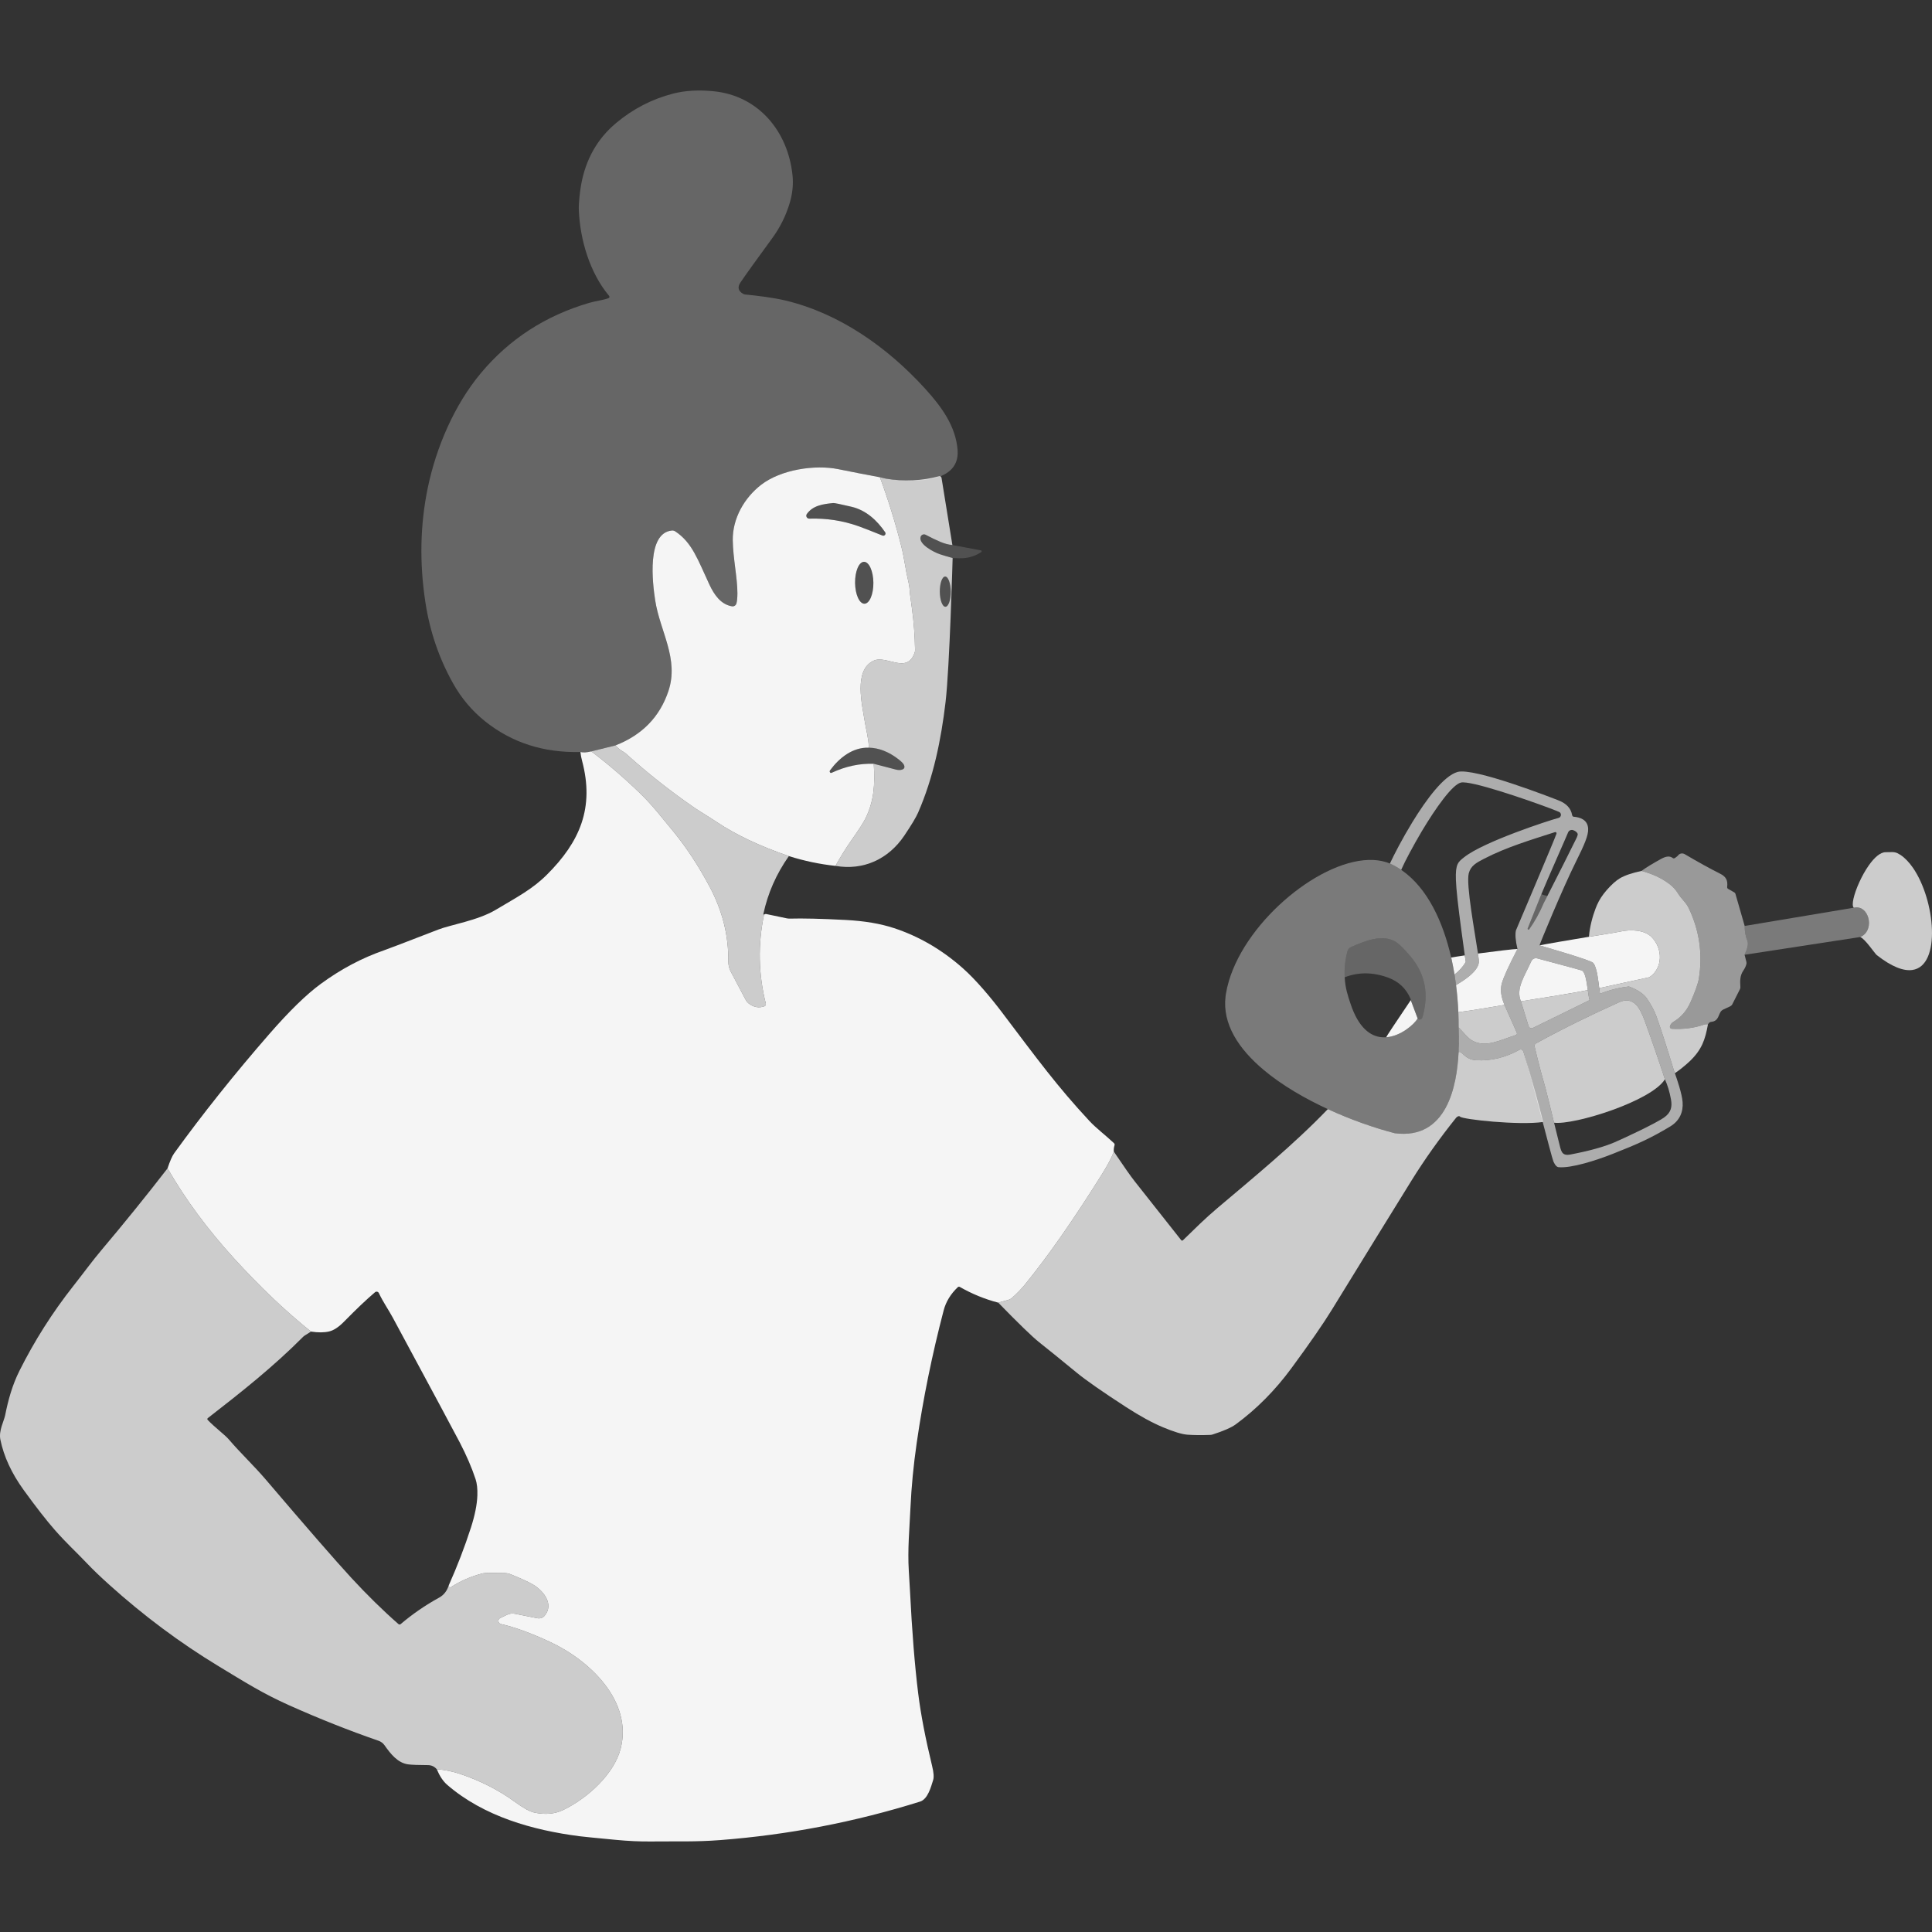 <?xml version="1.0" encoding="UTF-8" standalone="no"?>
<!DOCTYPE svg PUBLIC "-//W3C//DTD SVG 1.1//EN" "http://www.w3.org/Graphics/SVG/1.1/DTD/svg11.dtd">
<svg width="100%" height="100%" viewBox="0 0 300 300" version="1.1" xmlns="http://www.w3.org/2000/svg" xmlns:xlink="http://www.w3.org/1999/xlink" xml:space="preserve" xmlns:serif="http://www.serif.com/" style="fill-rule:evenodd;clip-rule:evenodd;stroke-linejoin:round;stroke-miterlimit:2;">
    <rect x="0" y="0" width="300" height="300" fill="#333333" stroke="none"/>
    <path d="M148.694,69.872C149.144,75.609 140.354,74.798 137.542,74.32L136.633,74.11C134.562,73.726 132.418,73.31 130.196,72.856C126.525,72.106 121.234,72.922 118.185,75.283C115.57,77.311 113.737,80.508 113.783,83.888C113.822,86.685 114.506,89.715 114.506,92.119C114.502,92.834 114.452,93.366 114.351,93.712C114.265,94.011 113.966,94.201 113.659,94.147C111.907,93.852 110.886,92.329 110.159,90.779C108.388,86.992 107.483,84.222 104.845,82.509C104.69,82.408 104.503,82.361 104.321,82.381C100.401,82.773 101.31,90.461 101.741,93.242C102.479,98.024 105.478,102.305 103.784,107.331C102.437,111.333 99.698,114.137 95.569,115.749L91.82,116.674C91.101,116.849 90.538,116.88 90.13,116.771C84.416,116.911 79.482,115.326 75.337,112.012C73.31,110.393 71.647,108.427 70.354,106.116C68.182,102.243 66.752,98.063 66.065,93.58C65.113,87.407 65.237,81.444 66.438,75.691C67.739,69.457 70.536,62.888 74.681,57.927C79.09,52.656 84.688,49.023 91.478,47.035C92.589,46.708 93.58,46.631 94.485,46.304C94.636,46.25 94.687,46.063 94.582,45.943C91.587,42.373 90.083,37.269 89.881,32.669C89.827,31.477 90.08,29.569 90.235,28.703C90.946,24.733 92.76,21.528 95.681,19.093C98.315,16.894 101.259,15.375 104.519,14.536C106.352,14.062 108.442,13.938 110.788,14.167C117.719,14.843 122.322,20.312 123.056,27.161C123.208,28.59 123.068,30.032 122.636,31.488C122.042,33.489 121.125,35.334 119.89,37.016C117.462,40.334 115.827,42.61 114.988,43.845C114.475,44.603 114.619,45.201 115.419,45.64C115.508,45.69 115.609,45.718 115.71,45.729C117.52,45.908 120.045,46.199 122.038,46.681C130.375,48.689 137.814,53.945 143.621,60.316C146.267,63.222 148.407,66.211 148.694,69.872Z" style="fill:white;fill-opacity:0.25;fill-rule:nonzero;"/>
    <path d="M136.633,74.11C137.95,77.672 139.061,81.27 139.97,84.902C140.405,86.642 140.642,88.619 140.991,90.045C141.158,90.725 141.267,91.471 141.31,92.282C141.314,92.325 141.415,93.071 141.613,94.528C141.893,96.575 142.052,98.719 142.091,100.968C142.091,101.085 142.071,101.198 142.036,101.306C140.875,104.76 137.693,101.687 135.681,102.584C132.48,104.01 133.89,109.53 134.29,112.09C134.477,113.275 134.885,114.724 134.912,116.099C132.43,116.017 130.347,117.637 128.895,119.607C128.829,119.696 128.813,119.782 128.848,119.863C128.906,120.019 129.007,120.061 129.151,119.995C131.315,118.989 133.49,118.527 135.677,118.601C135.883,121.895 135.72,124.373 134.38,127.108C134.081,127.718 133.377,128.813 132.266,130.391C131.354,131.692 130.507,133.044 129.734,134.454C127.294,134.194 124.882,133.685 122.493,132.935C117.998,131.393 114.25,129.621 111.255,127.617C110.008,126.782 108.71,126.032 107.708,125.341C104.033,122.804 100.521,120.026 97.177,117.008C97.091,116.93 96.998,116.86 96.893,116.802C96.384,116.511 95.945,116.161 95.569,115.749C99.698,114.137 102.437,111.333 103.784,107.331C105.478,102.305 102.479,98.024 101.741,93.242C101.31,90.461 100.401,82.773 104.321,82.381C104.503,82.361 104.69,82.408 104.845,82.509C107.483,84.222 108.388,86.992 110.159,90.779C110.886,92.329 111.907,93.852 113.659,94.147C113.966,94.201 114.265,94.011 114.351,93.712C114.452,93.366 114.502,92.834 114.506,92.119C114.506,89.715 113.822,86.685 113.783,83.888C113.737,80.508 115.57,77.311 118.185,75.283C121.234,72.922 126.525,72.106 130.196,72.856C132.418,73.31 134.562,73.726 136.633,74.11ZM137.445,82.641C136.194,80.819 134.508,79.23 132.228,78.69C130.518,78.286 129.567,78.092 129.372,78.111C127.725,78.271 126.203,78.515 125.282,79.813C125.064,80.124 125.294,80.547 125.67,80.535C128.316,80.454 130.852,80.842 133.28,81.701C134.038,81.969 135.289,82.454 137.025,83.161C137.348,83.29 137.639,82.924 137.445,82.641ZM134.163,87.237C133.377,87.244 132.756,88.709 132.775,90.507C132.795,92.306 133.447,93.755 134.231,93.747C135.017,93.739 135.638,92.275 135.619,90.477C135.599,88.678 134.947,87.229 134.163,87.237Z" style="fill:white;fill-opacity:0.95;fill-rule:nonzero;"/>
    <path d="M146.197,74.176L147.886,84.63C147.292,84.579 146.659,84.412 145.995,84.129C145.268,83.818 144.519,83.457 143.745,83.045C143.439,82.878 143.054,83.033 142.953,83.363C142.596,84.509 145.043,85.764 145.925,86.055C146.581,86.269 147.249,86.471 147.925,86.654C147.925,86.654 147.459,103.649 146.826,109.017C146.135,114.864 144.938,120.753 142.557,126.195C142.234,126.933 141.516,128.126 140.409,129.769C137.973,133.382 134.1,135.211 129.734,134.454C130.507,133.044 131.354,131.692 132.266,130.391C133.377,128.813 134.081,127.718 134.38,127.108C135.72,124.373 135.883,121.895 135.677,118.601C136.87,118.915 138.008,119.215 139.092,119.494C139.476,119.595 139.806,119.599 140.082,119.502C140.436,119.378 140.529,119.129 140.358,118.76C140.261,118.546 139.981,118.263 139.527,117.909C138.012,116.732 136.473,116.13 134.912,116.099C134.885,114.724 134.477,113.275 134.29,112.09C133.89,109.53 132.48,104.01 135.681,102.584C137.693,101.687 140.875,104.76 142.036,101.306C142.071,101.198 142.091,101.085 142.091,100.968C142.052,98.719 141.893,96.575 141.613,94.528C141.415,93.071 141.314,92.325 141.31,92.282C141.267,91.471 141.158,90.725 140.991,90.045C140.642,88.619 140.405,86.642 139.97,84.902C139.061,81.27 137.95,77.672 136.633,74.11L137.542,74.32C140.354,74.798 143.132,74.67 145.878,73.935C145.999,73.901 146.107,73.982 146.197,74.176ZM146.763,89.524C146.294,89.529 145.923,90.585 145.934,91.882C145.946,93.179 146.336,94.224 146.804,94.218C147.273,94.212 147.645,93.156 147.633,91.86C147.621,90.563 147.231,89.518 146.763,89.524Z" style="fill:white;fill-opacity:0.75;"/>
    <path d="M146.763,89.524C147.231,89.518 147.621,90.563 147.633,91.86C147.645,93.156 147.273,94.212 146.804,94.218C146.336,94.224 145.946,93.179 145.934,91.882C145.923,90.585 146.294,89.529 146.763,89.524Z" style="fill:white;fill-opacity:0.15;fill-rule:nonzero;"/>
    <path d="M137.445,82.641C137.639,82.924 137.348,83.29 137.025,83.161C135.289,82.454 134.038,81.969 133.28,81.701C130.852,80.842 128.316,80.454 125.67,80.535C125.294,80.547 125.064,80.124 125.282,79.813C126.203,78.515 127.725,78.271 129.372,78.111C129.567,78.092 130.518,78.286 132.228,78.69C134.508,79.23 136.194,80.819 137.445,82.641Z" style="fill:white;fill-opacity:0.15;fill-rule:nonzero;"/>
    <path d="M147.886,84.63L152.315,85.461C152.443,85.484 152.478,85.651 152.369,85.721C151.53,86.285 150.598,86.603 149.569,86.677C149.254,86.696 148.706,86.689 147.925,86.654C147.249,86.471 146.581,86.269 145.925,86.055C145.043,85.764 142.596,84.509 142.953,83.363C143.054,83.033 143.439,82.878 143.745,83.045C144.519,83.457 145.268,83.818 145.995,84.129C146.659,84.412 147.292,84.579 147.886,84.63Z" style="fill:white;fill-opacity:0.15;fill-rule:nonzero;"/>
    <path d="M134.163,87.237C134.947,87.229 135.599,88.678 135.619,90.477C135.638,92.275 135.017,93.739 134.231,93.747C133.447,93.755 132.795,92.306 132.775,90.507C132.756,88.709 133.377,87.244 134.163,87.237Z" style="fill:white;fill-opacity:0.15;fill-rule:nonzero;"/>
    <path d="M95.569,115.749C95.945,116.161 96.384,116.511 96.893,116.802C96.998,116.86 97.091,116.93 97.177,117.008C100.521,120.026 104.033,122.804 107.708,125.341C108.71,126.032 110.008,126.782 111.255,127.617C114.25,129.621 117.998,131.393 122.493,132.935C120.539,135.712 119.222,138.707 118.534,141.928C118.53,141.939 118.534,141.951 118.542,141.963C118.562,141.998 118.597,142.017 118.639,142.025C117.672,146.644 117.761,151.243 118.915,155.831C118.962,156.006 118.865,156.192 118.694,156.254C117.835,156.565 117.012,156.41 116.223,155.788C116.052,155.656 115.916,155.489 115.815,155.299L113.477,150.878C113.22,150.392 113.088,149.849 113.096,149.297C113.143,145.28 112.175,141.411 110.194,137.694C108.524,134.559 106.71,131.781 104.756,129.353C104.34,128.837 103.462,127.772 102.13,126.16C101.225,125.065 100.292,124.051 99.329,123.122C96.924,120.796 94.419,118.643 91.82,116.674L95.569,115.749Z" style="fill:white;fill-opacity:0.75;fill-rule:nonzero;"/>
    <path d="M134.912,116.099C136.473,116.13 138.012,116.732 139.527,117.909C139.981,118.263 140.261,118.546 140.358,118.76C140.529,119.129 140.436,119.378 140.082,119.502C139.806,119.599 139.476,119.595 139.092,119.494C138.008,119.215 136.87,118.915 135.677,118.601C133.49,118.527 131.315,118.989 129.151,119.995C129.007,120.061 128.906,120.019 128.848,119.863C128.813,119.782 128.829,119.696 128.895,119.607C130.347,117.637 132.43,116.017 134.912,116.099Z" style="fill:white;fill-opacity:0.15;fill-rule:nonzero;"/>
    <path d="M91.82,116.674C94.419,118.643 96.924,120.796 99.329,123.122C100.292,124.051 101.225,125.065 102.13,126.16C103.462,127.772 104.34,128.837 104.756,129.353C106.71,131.781 108.524,134.559 110.194,137.694C112.175,141.411 113.143,145.28 113.096,149.297C113.088,149.849 113.22,150.392 113.477,150.878L115.815,155.299C115.916,155.489 116.052,155.656 116.223,155.788C117.012,156.41 117.835,156.565 118.694,156.254C118.865,156.192 118.962,156.006 118.915,155.831C117.761,151.243 117.672,146.644 118.639,142.025C118.678,142.006 118.713,141.986 118.74,141.967C118.806,141.928 118.888,141.912 118.966,141.928L122.174,142.6C122.326,142.631 122.481,142.646 122.633,142.643C124.618,142.584 127.516,142.654 131.334,142.852C134.22,143.004 136.707,143.423 138.8,144.111C142.681,145.385 146.243,147.456 149.487,150.326C151.565,152.164 153.923,154.992 155.605,157.222C161.102,164.494 164.14,168.662 169.162,174.061C170.211,175.192 171.715,176.314 172.981,177.515C173.07,177.596 173.101,177.725 173.063,177.837C172.958,178.187 172.919,178.517 172.954,178.824C172.643,179.694 172.029,180.863 171.113,182.332C166.704,189.378 162.726,195.077 159.175,199.432C158.55,200.197 157.862,200.908 157.112,201.557C156.957,201.689 156.774,201.79 156.576,201.844L155.007,202.275C152.929,201.735 150.936,200.92 149.032,199.832C148.931,199.777 148.811,199.793 148.729,199.871C147.618,200.927 146.884,202.128 146.531,203.476C144.732,210.351 143.334,217.219 142.343,224.076C141.846,227.529 141.523,230.87 141.376,234.102C141.22,237.493 140.914,240.589 141.119,243.926C141.236,245.853 141.298,246.882 141.302,247.018C141.617,253.339 142.044,258.649 142.576,262.949C142.976,266.181 143.699,269.934 144.736,274.211C144.989,275.236 145.039,275.97 144.895,276.417C144.573,277.423 144.091,279.365 142.868,279.75C132.752,282.92 122.407,284.913 111.83,285.728C107.98,286.024 105.094,285.899 101.054,285.942C99.372,285.961 97.526,285.876 95.518,285.682C92.34,285.379 90.503,285.196 90.002,285.13C82.745,284.198 75.104,282.05 69.437,277.143C68.811,276.603 68.275,275.799 67.821,274.723C69.068,274.817 70.287,275.065 71.488,275.469C74.623,276.526 77.431,277.959 79.91,279.766C81.246,280.741 82.26,281.304 82.951,281.451C84.645,281.82 86.152,281.685 87.469,281.047C91.28,279.206 95.39,275.446 96.388,271.476C98.237,264.142 91.571,257.817 85.406,254.955C82.466,253.587 79.925,252.663 77.777,252.177C77.322,252.072 77.249,251.454 77.668,251.252L78.709,250.751C79.102,250.561 79.548,250.503 79.98,250.588L83.452,251.28C83.876,251.361 84.307,251.21 84.579,250.88C86.078,249.069 84.35,246.979 82.757,246.043C82.054,245.631 80.892,245.099 79.273,244.447C79.005,244.338 78.713,244.276 78.422,244.268C76.429,244.217 75.283,244.229 74.988,244.303C73.174,244.761 71.511,245.48 70.004,246.463C69.891,246.537 69.798,246.513 69.72,246.401C69.685,246.35 69.674,246.265 69.693,246.144C71.006,243.211 72.152,240.224 73.135,237.179C73.745,235.279 74.075,233.624 74.125,232.21C74.16,231.196 74.067,230.361 73.854,229.705C73.267,227.921 72.447,226.018 71.398,223.994C70.738,222.716 67.273,216.256 61.003,204.622C60.32,203.351 59.492,202.198 58.828,200.787C58.719,200.558 58.42,200.496 58.23,200.659C56.897,201.79 55.297,203.312 53.428,205.22C52.593,206.071 51.82,206.579 51.109,206.746C50.328,206.929 49.388,206.933 48.297,206.766C44.33,203.592 40.337,199.793 36.317,195.376C32.199,190.855 28.765,186.201 26.018,181.419C26.395,180.284 26.737,179.504 27.044,179.08C31.484,172.943 36.41,166.77 41.817,160.562C44.917,157.004 47.574,154.413 49.792,152.789C52.919,150.493 56.198,148.753 59.62,147.568C60.285,147.339 63.101,146.263 68.062,144.34C70.004,143.587 74.188,142.938 76.957,141.287C80.38,139.251 82.687,138.055 84.94,135.806C90.017,130.736 92.344,125.457 90.375,118.104C90.262,117.696 90.181,117.249 90.13,116.771C90.538,116.88 91.101,116.849 91.82,116.674Z" style="fill:white;fill-opacity:0.95;fill-rule:nonzero;"/>
    <path d="M220.784,129.059C219.579,130.962 218.517,132.946 217.6,135.013C218.244,133.562 219.436,131.311 220.784,129.059Z" style="fill:white;fill-opacity:0.95;"/>
    <path d="M287.857,140.949C287.44,140.598 287.868,138.852 288.696,137.023C289.117,136.094 289.64,135.144 290.208,134.343C291.039,133.174 291.965,132.324 292.806,132.329C293.646,132.334 294.05,132.229 294.612,132.473C294.763,132.557 294.926,132.652 295.109,132.752C295.815,133.226 296.466,133.918 297.046,134.758C300.504,139.759 301.48,149.999 296.93,150.619C295.596,150.801 293.787,150.156 291.427,148.31C291.118,148.068 289.589,145.75 288.851,145.502C289.937,145.056 290.321,143.955 290.192,142.941C290.059,141.89 289.373,140.933 288.345,140.898C288.195,140.894 288.039,140.908 287.875,140.945C287.869,140.946 287.863,140.947 287.857,140.949Z" style="fill:white;fill-opacity:0.75;"/>
    <path d="M270.912,143.781L269.475,138.789C269.452,138.704 269.393,138.626 269.312,138.579L268.329,138.016C268.236,137.958 268.18,137.853 268.193,137.744C268.314,136.69 268.041,136.133 267.047,135.639C265.605,134.921 263.786,133.921 261.597,132.632C261.235,132.419 260.759,132.519 260.536,132.877C260.512,132.915 260.361,133.035 260.078,133.234C259.973,133.308 259.833,133.305 259.732,133.226C259.311,132.898 258.73,132.935 257.984,133.343C256.609,134.093 255.576,134.726 254.888,135.239C256.574,135.681 258.016,136.357 259.216,137.262C259.787,137.693 260.248,138.207 260.602,138.797C261.076,139.586 261.787,140.094 262.234,141.034C263.884,144.504 264.408,148.143 263.799,151.954C263.683,152.684 263.251,153.91 262.498,155.625C261.914,156.955 261.03,157.968 259.849,158.667C259.573,158.83 259.373,159.09 259.305,159.374C259.261,159.556 259.394,159.735 259.581,159.747C261.371,159.855 263.08,159.64 264.693,159.075C264.747,159.055 264.802,159.047 264.86,159.047L265.213,159.047L265.365,158.857C265.45,158.752 265.575,158.686 265.707,158.674C266.957,158.569 266.812,157.39 267.331,156.934C267.419,156.856 267.517,156.794 267.622,156.744L268.667,156.258C268.807,156.188 268.923,156.079 268.993,155.94L270.178,153.597C270.228,153.496 270.251,153.388 270.244,153.275C270.185,152.292 270.165,151.49 270.718,150.688C270.921,150.393 271.074,150.075 271.172,149.736C271.208,149.612 271.211,149.48 271.176,149.355L270.897,148.256C271.359,147.258 271.507,146.554 271.343,146.139C271.046,145.385 270.9,144.6 270.912,143.781Z" style="fill:white;fill-opacity:0.5;"/>
    <path d="M190.819,152.334C193.666,142.727 205.406,133.16 213.261,133.538C214.175,133.582 215.036,133.76 215.824,134.089C216.44,134.366 217.026,134.696 217.582,135.075L217.75,135.191C221.639,137.936 224.059,143.061 225.342,148.689L225.395,148.924C225.57,149.716 225.723,150.517 225.855,151.323L225.86,151.352C225.948,151.889 226.026,152.428 226.094,152.968C226.271,154.356 226.387,155.745 226.446,157.111L226.449,157.168C226.482,157.967 226.497,158.757 226.493,159.534C226.485,160.898 227.72,177.408 216.59,175.969C210.452,174.384 201.898,170.902 196.22,166.136C192.33,162.871 189.79,159.004 190.302,154.731C190.317,154.61 190.334,154.488 190.353,154.366C190.461,153.691 190.618,153.012 190.819,152.334ZM210.22,157.197C211.603,160.321 213.495,161.197 215.262,161.064C217.556,160.891 219.64,159.016 220.129,158.146C220.226,158.282 220.354,158.334 220.517,158.305C220.684,158.276 220.792,158.188 220.843,158.049C220.923,157.835 221.023,157.455 221.135,156.903C221.779,153.73 221.074,150.931 219.025,148.512C218.051,147.362 217.308,146.625 216.799,146.294C214.7,144.929 211.863,146.151 209.799,147.048C209.515,147.171 209.301,147.417 209.225,147.72C208.859,149.16 208.723,150.505 208.805,151.752C208.883,153.45 209.318,154.674 209.688,155.8C209.855,156.309 210.033,156.774 210.22,157.197Z" style="fill:white;fill-opacity:0.35;"/>
    <path d="M248.327,153.433L256.13,151.738C258.234,150.325 258.222,147.282 256.446,145.494C255.323,144.364 253.156,144.321 251.703,144.635C251.229,144.738 250.075,144.93 248.646,145.16L246.73,145.465L246.739,145.348C246.854,143.956 247.279,142.31 247.777,141.027C247.842,140.857 247.911,140.691 247.981,140.529C248.327,139.733 248.828,138.968 249.477,138.226C250.227,137.368 250.907,136.758 251.524,136.388C252.267,135.943 253.389,135.561 254.888,135.239C256.574,135.681 258.016,136.357 259.216,137.262C259.787,137.693 260.248,138.207 260.602,138.797C261.076,139.586 261.787,140.094 262.234,141.034C263.884,144.504 264.408,148.143 263.799,151.954C263.683,152.684 263.251,153.91 262.498,155.625C261.914,156.955 261.03,157.968 259.849,158.667C259.573,158.83 259.373,159.09 259.305,159.374C259.261,159.556 259.394,159.735 259.581,159.747C261.371,159.855 263.08,159.64 264.693,159.075C264.747,159.055 264.802,159.047 264.86,159.047L265.213,159.047C264.778,161.452 264.266,162.996 262.357,164.813C261.704,165.435 260.641,166.284 260.141,166.593L260.069,166.636L259.954,166.311L259.942,166.277C258.827,162.625 257.919,159.812 257.215,157.835C256.92,157.008 256.436,156.096 255.77,155.104C255.252,154.333 254.309,153.694 252.938,153.185C251.345,153.364 249.856,153.752 248.455,154.308C248.425,154.32 248.387,153.961 248.327,153.433Z" style="fill:white;fill-opacity:0.75;"/>
    <path d="M237.458,144.297C237.419,144.352 237.341,144.372 237.283,144.34C237.221,144.306 237.194,144.231 237.221,144.169L239.357,138.812C239.38,138.842 239.415,138.869 239.461,138.894C239.62,138.981 239.905,139.044 240.196,139.095L240.286,139.111L239.698,140.248C239.078,141.717 238.331,143.066 237.458,144.297Z" style="fill:white;fill-opacity:0.25;"/>
    <path d="M290.192,142.941C290.321,143.955 289.937,145.056 288.851,145.502L270.897,148.256C271.359,147.258 271.507,146.554 271.343,146.139C271.046,145.385 270.9,144.6 270.912,143.781L287.857,140.949L287.875,140.945C288.039,140.908 288.195,140.894 288.345,140.898C289.373,140.933 290.059,141.89 290.192,142.941Z" style="fill:white;fill-opacity:0.35;"/>
    <path d="M239.055,146.797C239.105,146.756 244.822,145.768 246.73,145.465L248.646,145.16C250.075,144.93 251.229,144.738 251.703,144.635C253.156,144.321 255.323,144.364 256.446,145.494C258.222,147.282 258.234,150.325 256.13,151.738L248.327,153.433C248.211,152.416 248.014,150.77 247.639,149.926C247.569,149.751 247.48,149.606 247.364,149.5C246.833,149.015 239.055,146.797 239.055,146.797Z" style="fill:white;fill-opacity:0.95;"/>
    <path d="M220.129,158.146C220.226,158.282 220.354,158.334 220.517,158.305C220.684,158.276 220.792,158.188 220.843,158.049C220.923,157.835 221.023,157.455 221.135,156.903C221.779,153.73 221.074,150.931 219.025,148.512C218.051,147.362 217.308,146.625 216.799,146.294C214.7,144.929 211.863,146.151 209.799,147.048C209.515,147.171 209.301,147.417 209.225,147.72C208.859,149.16 208.723,150.505 208.805,151.752C210.938,150.925 213.192,150.941 215.556,151.806C217.196,152.407 218.336,153.498 219.018,155.066C219.063,155.171 219.08,155.252 219.06,155.306L220.129,158.146Z" style="fill:white;fill-opacity:0.25;"/>
    <path d="M229.195,150.484C229.365,150.245 229.495,149.998 229.572,149.747C229.604,149.641 229.627,149.536 229.639,149.429C229.657,149.281 229.617,148.895 229.54,148.342L229.5,148.065C230.831,147.886 232.222,147.71 233.347,147.579C234.531,147.44 235.42,147.351 235.632,147.359C234.253,150.012 233.439,151.807 233.193,152.739C232.941,153.691 233.08,154.79 233.612,156.037C231.197,156.425 228.821,156.879 226.449,157.168L226.446,157.111C226.387,155.745 226.271,154.356 226.094,152.968C227.031,152.406 228.469,151.512 229.195,150.484ZM225.395,148.924L225.342,148.689C225.817,148.599 226.567,148.48 227.452,148.351L227.47,148.487L227.432,148.536L227.482,148.571L227.595,149.382C227.137,150.146 226.556,150.793 225.855,151.323C225.723,150.517 225.57,149.716 225.395,148.924ZM245.235,153.997C244.473,154.136 243.497,154.302 242.468,154.473C241.822,154.58 241.154,154.689 240.507,154.793C238.213,155.164 236.168,155.481 236.168,155.481C235.341,153.5 236.704,151.655 237.784,149.25C237.94,148.905 238.324,148.722 238.689,148.815C238.689,148.815 245.457,150.623 245.616,150.693C246.167,150.933 246.363,152.423 246.548,153.737C246.292,153.799 245.828,153.89 245.235,153.997Z" style="fill:white;fill-opacity:0.95;"/>
    <path d="M227.482,148.571C227.478,148.543 227.474,148.515 227.47,148.487C227.458,148.503 227.445,148.519 227.432,148.536C227.449,148.547 227.466,148.559 227.482,148.571Z" style="fill:white;fill-opacity:0.95;"/>
    <path d="M240.507,154.793C241.154,154.689 241.822,154.58 242.468,154.473C243.497,154.302 244.473,154.136 245.235,153.997C245.828,153.89 246.292,153.799 246.548,153.737L246.549,153.745C246.634,154.346 246.717,154.909 246.83,155.297L238.021,159.618C237.757,159.747 237.442,159.611 237.353,159.331L236.168,155.481C236.168,155.481 238.213,155.164 240.507,154.793Z" style="fill:white;fill-opacity:0.75;"/>
    <path d="M258.528,167.593C256.431,170.992 244.425,174.731 241.313,174.334L241.241,174.039C240.804,172.246 240.317,170.247 240.038,169.18C239.99,168.99 239.941,168.807 239.89,168.631C239.326,166.688 238.79,164.642 238.293,162.489C238.25,162.303 238.335,162.111 238.503,162.019C242.81,159.654 247.14,157.552 251.442,155.617C252.468,155.156 253.337,155.292 254.057,156.025C254.519,156.496 254.977,157.358 255.428,158.604C256.503,161.573 257.537,164.567 258.528,167.593Z" style="fill:white;fill-opacity:0.75;"/>
    <path d="M215.526,160.599C215.706,160.317 215.964,159.925 216.26,159.479C217.388,157.778 219.06,155.306 219.06,155.306L220.129,158.146C219.64,159.016 217.556,160.891 215.262,161.064L215.253,161.052C215.247,161.041 215.35,160.873 215.526,160.599Z" style="fill:white;fill-opacity:0.95;"/>
    <path d="M226.493,159.534C227.252,160.282 227.93,161.262 228.76,161.666C230.769,162.643 232.699,161.602 235.372,160.722C235.524,160.672 235.597,160.504 235.531,160.36L233.612,156.037C231.197,156.425 228.821,156.879 226.449,157.168C226.482,157.967 226.497,158.757 226.493,159.534Z" style="fill:white;fill-opacity:0.75;"/>
    <path d="M48.297,206.766L47.314,207.38C47.232,207.43 47.158,207.492 47.089,207.558C42.516,212.169 37.435,216.198 32.269,220.203C32.179,220.269 32.172,220.397 32.245,220.479C33.318,221.613 34.91,222.786 35.52,223.501C37.369,225.661 39.448,227.607 41.304,229.786C47.695,237.287 52.115,242.361 54.559,245.014C57.018,247.679 59.457,250.072 61.877,252.189C61.974,252.27 62.114,252.274 62.211,252.193C64.057,250.623 66.049,249.252 68.182,248.083C68.916,247.683 69.417,247.034 69.693,246.144C69.674,246.265 69.685,246.35 69.72,246.401C69.798,246.513 69.891,246.537 70.004,246.463C71.511,245.48 73.174,244.761 74.988,244.303C75.283,244.229 76.429,244.217 78.422,244.268C78.713,244.276 79.005,244.338 79.273,244.447C80.892,245.099 82.054,245.631 82.757,246.043C84.35,246.979 86.078,249.069 84.579,250.88C84.307,251.21 83.876,251.361 83.452,251.28L79.98,250.588C79.548,250.503 79.102,250.561 78.709,250.751L77.668,251.252C77.249,251.454 77.322,252.072 77.777,252.177C79.925,252.663 82.466,253.587 85.406,254.955C91.571,257.817 98.237,264.142 96.388,271.476C95.39,275.446 91.28,279.206 87.469,281.047C86.152,281.685 84.645,281.82 82.951,281.451C82.26,281.304 81.246,280.741 79.91,279.766C77.431,277.959 74.623,276.526 71.488,275.469C70.287,275.065 69.068,274.817 67.821,274.723C67.452,274.3 66.989,274.086 66.438,274.086C64.962,274.082 63.944,274.043 63.385,273.97C61.753,273.756 60.654,272.342 59.698,270.99C59.473,270.672 59.154,270.435 58.785,270.306C54.17,268.71 49.536,266.872 44.878,264.786C40.877,262.996 38.243,261.337 33.939,258.726C27.957,255.102 22.297,250.88 16.956,246.067C15.53,244.781 14.407,243.705 13.588,242.838C11.855,241.009 10.367,239.684 8.507,237.567C7.225,236.106 5.62,234.051 3.697,231.398C1.806,228.792 0.594,226.173 0.058,223.547C-0.226,222.149 0.621,220.665 0.803,219.744C1.273,217.371 1.918,215.063 3.018,212.861C5.352,208.195 8.145,203.794 11.405,199.661C13.044,197.583 14.322,195.811 15.732,194.141C19.31,189.903 22.74,185.661 26.018,181.419C28.765,186.201 32.199,190.855 36.317,195.376C40.337,199.793 44.33,203.592 48.297,206.766Z" style="fill:white;fill-opacity:0.75;fill-rule:nonzero;"/>
    <path d="M226.487,163.37C226.629,163.31 226.794,163.339 226.907,163.445C227.614,164.117 228.131,164.571 229.234,164.633C231.542,164.758 233.775,164.218 235.935,163.014C236.164,162.885 236.452,162.998 236.533,163.25C237.656,166.7 239.657,174.148 239.599,174.222C235.85,174.766 227.074,173.822 226.717,173.393C226.567,173.213 226.251,173.385 226.103,173.568C223.5,176.819 221.197,180.063 219.189,183.299C216.003,188.438 211.878,195.128 206.816,203.367C205.464,205.569 203.359,208.615 200.5,212.496C197.986,215.906 195.119,218.797 191.891,221.17C191.215,221.667 190.011,222.196 188.283,222.751C188.162,222.79 188.034,222.809 187.91,222.813C186.566,222.864 185.389,222.852 184.379,222.778C183.539,222.716 182.277,222.332 180.591,221.628C178.932,220.937 177.025,219.896 174.877,218.505C171.206,216.128 168.65,214.345 167.205,213.16C164.785,211.175 162.838,209.594 161.362,208.425C160.313,207.597 158.196,205.546 155.007,202.275L156.576,201.844C156.774,201.79 156.957,201.689 157.112,201.557C157.862,200.908 158.55,200.197 159.175,199.432C162.726,195.077 166.704,189.378 171.113,182.332C172.029,180.863 172.643,179.694 172.954,178.824C174.519,181.143 175.607,182.693 176.221,183.466C179.997,188.232 182.397,191.266 183.419,192.575C183.485,192.657 183.605,192.665 183.679,192.595C185.579,190.761 186.997,189.312 189.052,187.576C194.445,183.018 201.045,177.6 206.183,172.223C209.814,173.898 213.507,175.173 216.59,175.969C224.679,177.015 226.237,168.581 226.487,163.37Z" style="fill:white;fill-opacity:0.75;"/>
    <path d="M226.487,163.37C226.581,161.411 226.491,159.907 226.493,159.534C227.252,160.282 227.93,161.262 228.76,161.666C230.769,162.643 232.699,161.602 235.372,160.722C235.524,160.672 235.597,160.504 235.531,160.36L233.612,156.037C233.08,154.79 232.941,153.691 233.193,152.739C233.439,151.807 234.253,150.012 235.632,147.359C235.317,146.026 235.255,145.068 235.395,144.468C235.409,144.411 241.404,130.353 241.692,129.45C241.739,129.303 241.602,129.166 241.455,129.213C237.731,130.413 233.935,131.544 230.489,133.323C229.242,133.964 228.374,134.431 228.069,135.611C227.62,137.346 229.035,144.879 229.5,148.065L229.54,148.342C229.617,148.895 229.657,149.281 229.639,149.429C229.627,149.536 229.604,149.641 229.572,149.747C229.495,149.998 229.365,150.245 229.195,150.484C228.469,151.512 227.031,152.406 226.094,152.968C226.026,152.428 225.948,151.889 225.86,151.352L225.855,151.323C226.556,150.793 227.137,150.146 227.595,149.382L227.482,148.571L227.47,148.487L227.452,148.351C227.261,146.975 227.091,145.735 226.941,144.616C226.408,140.63 226.128,138.181 226.071,136.609C225.981,134.107 226.452,133.826 227.358,133.106C230.391,130.693 240.612,127.361 241.999,127.011C242.399,126.91 242.516,126.397 242.197,126.133C242.13,126.077 241.526,125.831 240.593,125.48C236.965,124.117 228.353,121.161 226.855,121.515C225.509,121.832 222.946,125.447 220.784,129.059C219.579,130.962 218.517,132.946 217.6,135.013L217.582,135.075C217.026,134.696 216.44,134.366 215.824,134.089C216.468,132.71 217.767,130.189 219.327,127.643C221.503,124.091 224.186,120.49 226.308,119.873C228.853,119.132 241.074,123.919 242.034,124.296C243.238,124.77 243.934,125.523 244.116,126.556C244.139,126.681 244.223,126.81 244.349,126.821C245.27,126.895 246.567,127.236 246.608,128.729C246.636,129.744 246.031,131.156 244.703,133.82C242.623,137.992 239.073,146.609 239.055,146.797C239.055,146.797 246.833,149.015 247.364,149.5C248.161,150.229 248.355,154.348 248.455,154.308C249.856,153.752 251.345,153.364 252.938,153.185C254.309,153.694 255.252,154.333 255.77,155.104C256.436,156.096 256.92,157.008 257.215,157.835C257.918,159.813 258.827,162.625 259.942,166.277L259.954,166.311L260.069,166.636C260.383,167.519 261.173,169.795 261.274,171.125C261.391,172.647 260.824,174.033 259.344,174.92C256.308,176.739 254.4,177.607 250.417,179.173C247.865,180.177 243.989,181.437 241.989,181.237C241.533,181.191 241.201,180.318 241.201,180.318C240.98,179.903 237.656,166.7 236.533,163.25C236.452,162.998 236.164,162.885 235.935,163.014C233.776,164.219 231.541,164.761 229.234,164.633C228.131,164.573 227.617,164.114 226.907,163.445C226.794,163.338 226.629,163.31 226.487,163.37ZM243.844,179.274C246.796,178.711 249.096,178.074 250.739,177.363C252.041,176.8 257.155,174.437 258.47,173.471C259.477,172.731 259.68,171.867 259.468,170.709C259.253,169.532 258.94,168.495 258.528,167.593C257.537,164.567 256.503,161.573 255.428,158.604C254.977,157.358 254.519,156.496 254.057,156.025C253.337,155.292 252.468,155.156 251.442,155.617C247.14,157.552 242.81,159.654 238.503,162.019C238.335,162.111 238.25,162.303 238.293,162.489C238.79,164.642 239.326,166.688 239.89,168.631C239.928,168.763 239.978,168.95 240.038,169.18C240.317,170.247 240.804,172.246 241.241,174.039L241.313,174.334C241.646,175.7 241.941,176.906 242.079,177.424C242.402,178.636 242.422,179.546 243.844,179.274ZM246.548,153.737C246.363,152.423 246.167,150.933 245.616,150.693C245.457,150.623 238.689,148.815 238.689,148.815C238.324,148.722 237.94,148.905 237.784,149.25C236.704,151.655 235.341,153.5 236.168,155.481L237.353,159.331C237.442,159.611 237.757,159.747 238.021,159.618L246.83,155.297C246.717,154.909 246.634,154.346 246.549,153.745L246.548,153.737ZM240.286,139.111C241.968,135.84 243.885,131.979 244.718,130.301C244.944,129.851 245.029,129.567 244.975,129.454C244.857,129.21 244.629,129.028 244.287,128.907C243.96,128.791 243.596,128.961 243.479,129.287C243.348,129.653 240.118,136.93 239.357,138.812L237.221,144.169C237.194,144.231 237.221,144.306 237.283,144.34C237.341,144.372 237.419,144.352 237.458,144.297C238.331,143.066 239.078,141.717 239.698,140.248L240.286,139.111Z" style="fill:white;fill-opacity:0.6;"/>
</svg>

